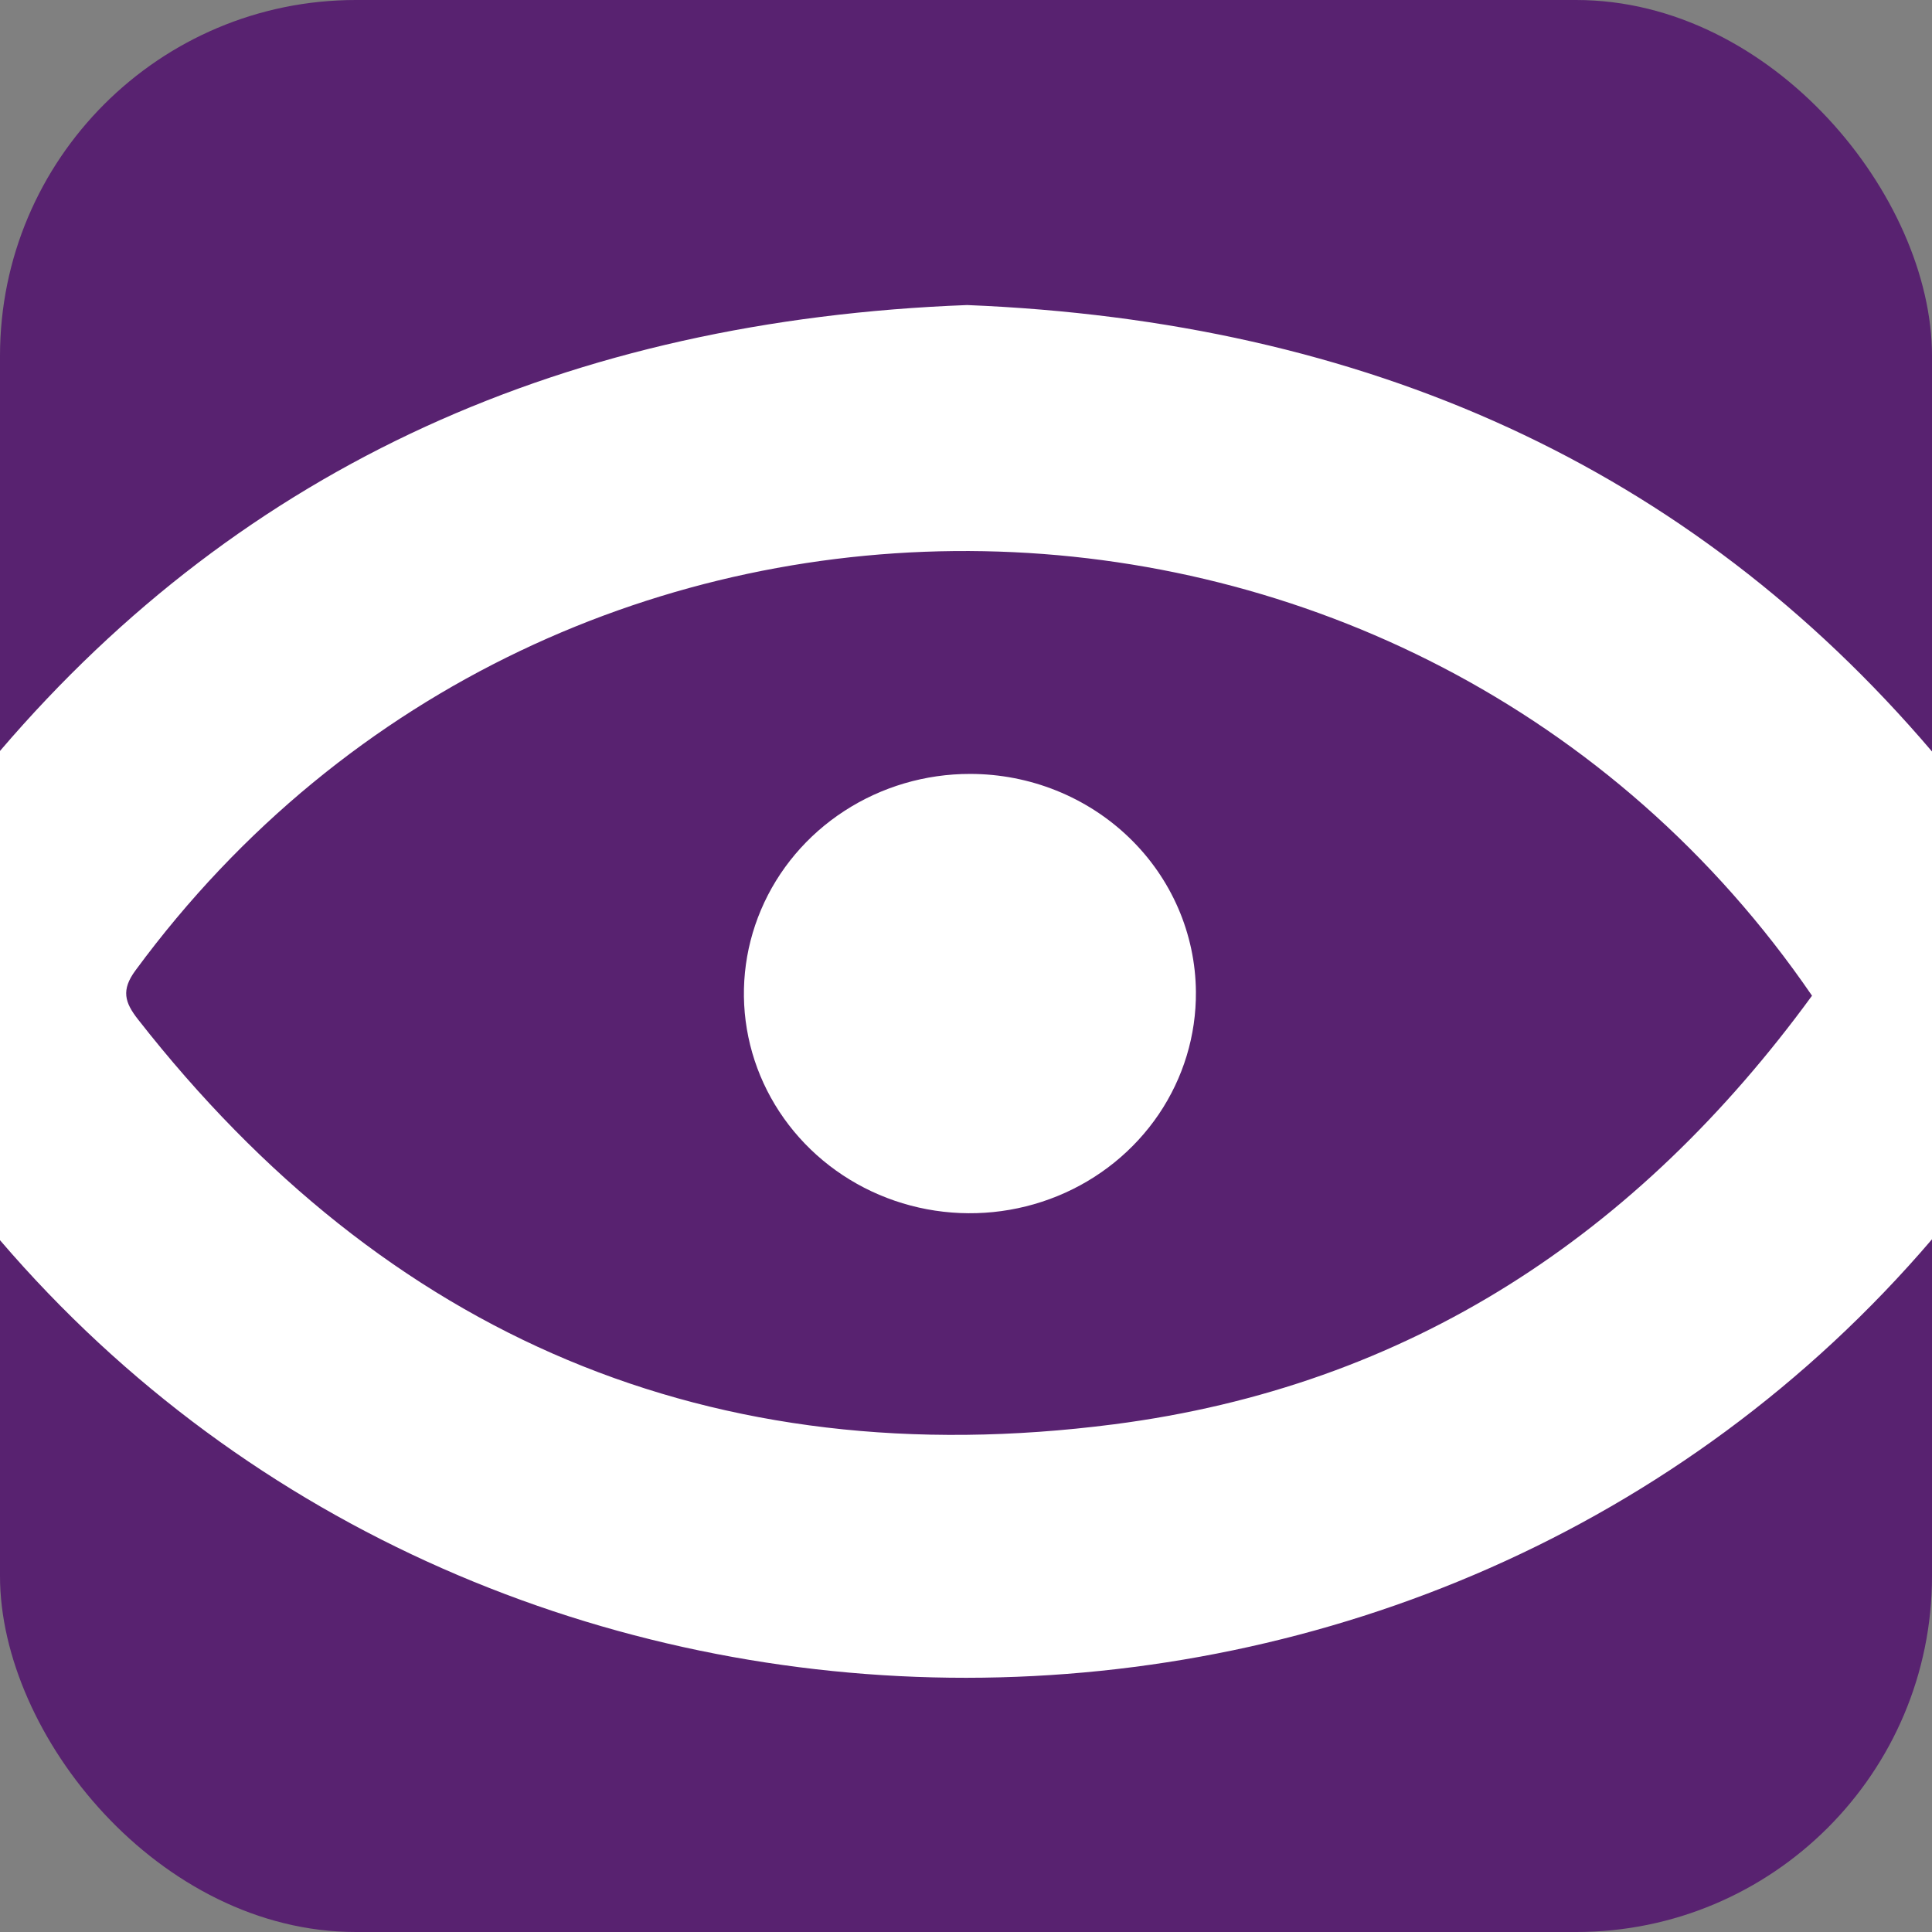 <svg width="51" height="51" viewBox="0 0 38 38" fill="none" xmlns="http://www.w3.org/2000/svg">
<rect x="0" y="0" width="38" height="38" fill="#808080" stroke="none"/>
<rect width="38" height="38" rx="7" fill="#582270"/>
<path d="M23.522 19.507C23.529 20.363 23.275 21.202 22.791 21.917C22.306 22.632 21.614 23.192 20.802 23.524C19.991 23.856 19.096 23.947 18.231 23.784C17.366 23.621 16.57 23.212 15.945 22.608C15.32 22.005 14.893 21.235 14.719 20.396C14.545 19.557 14.632 18.686 14.968 17.895C15.304 17.103 15.874 16.427 16.607 15.951C17.339 15.475 18.2 15.221 19.081 15.222C20.253 15.222 21.378 15.673 22.21 16.476C23.042 17.278 23.513 18.368 23.522 19.507Z" fill="white"/>
<path d="M19.022 6C11.182 6.298 4.806 9.15 0 14.77V24.393C9.839 35.879 28.18 35.865 38 24.375V14.781C33.225 9.177 26.872 6.319 19.022 6ZM21.903 28.015C13.986 29.036 7.59 26.278 2.715 20.051C2.454 19.718 2.378 19.474 2.666 19.085C10.98 7.791 27.862 8.23 35.64 19.584C32.215 24.277 27.717 27.266 21.903 28.015Z" fill="white"/>
</svg>
